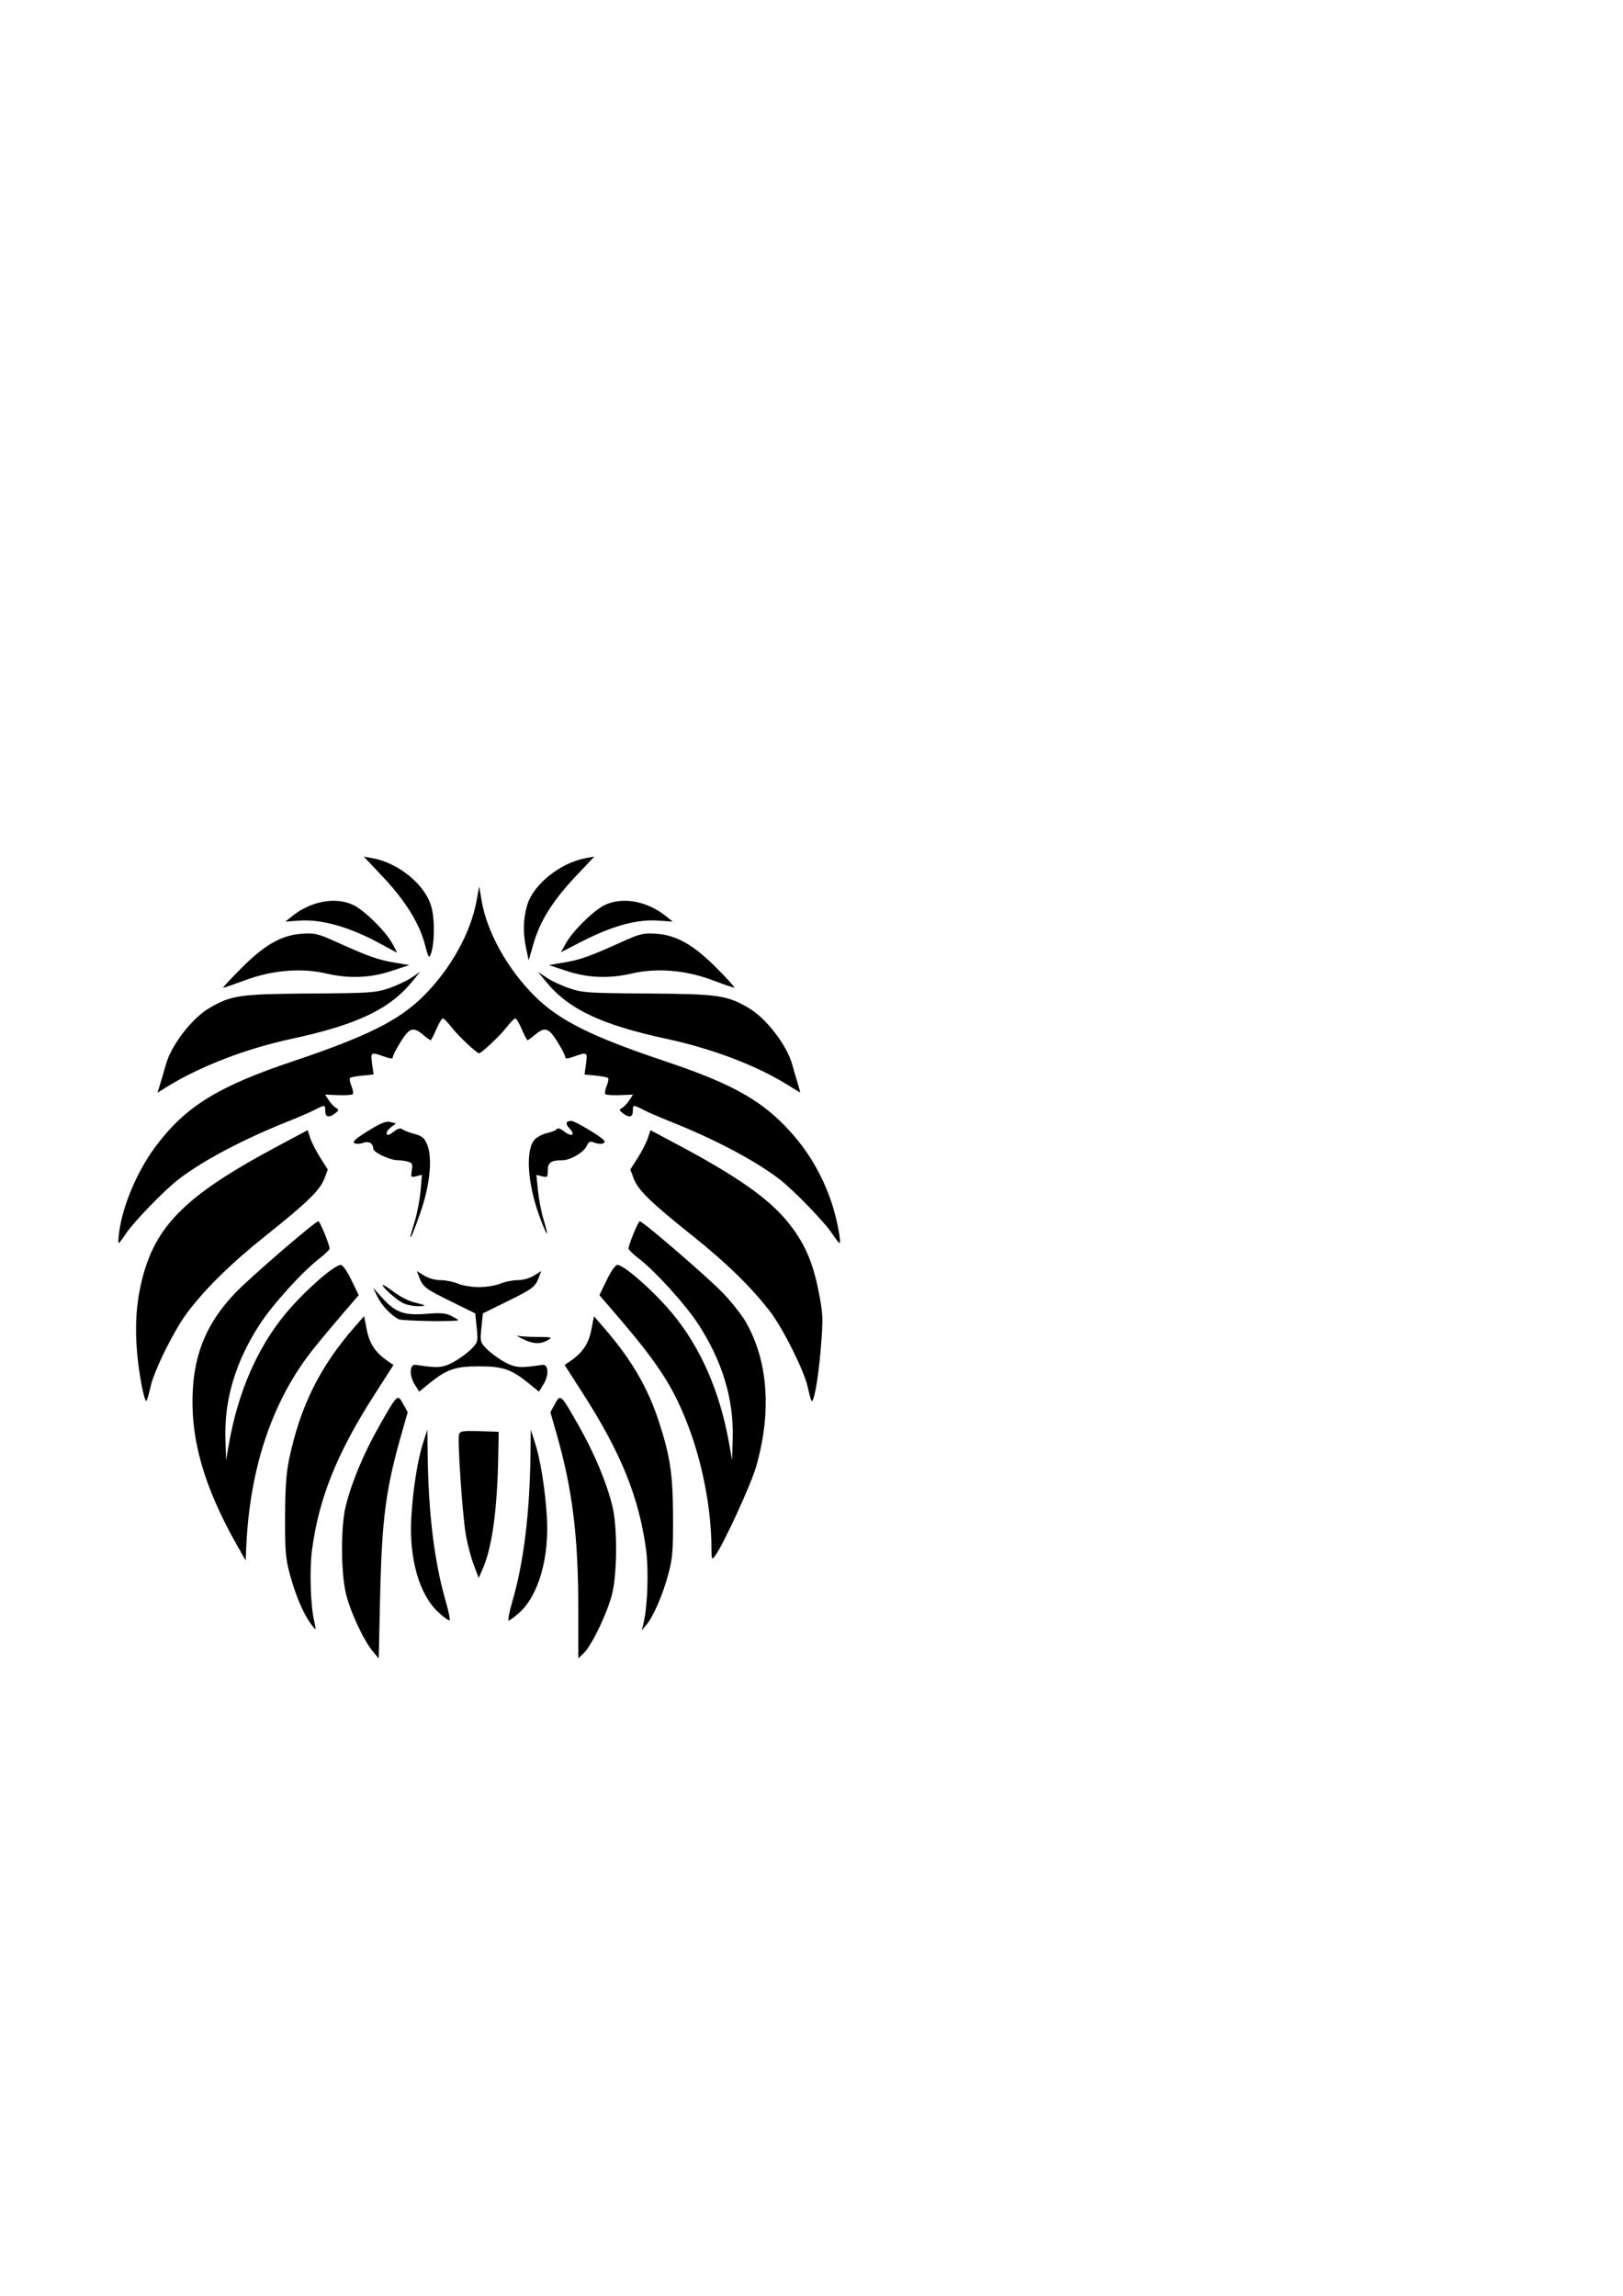 <?xml version="1.0" encoding="UTF-8" standalone="no"?>
<svg
   xmlns:dc="http://purl.org/dc/elements/1.1/"
   xmlns:cc="http://creativecommons.org/ns#"
   xmlns:rdf="http://www.w3.org/1999/02/22-rdf-syntax-ns#"
   xmlns:svg="http://www.w3.org/2000/svg"
   xmlns="http://www.w3.org/2000/svg"
   version="1.1"
   id="svg2"
   viewBox="0 0 744.094 1052.362"
   height="297mm"
   width="210mm">
  <defs
     id="defs4" />
  <g
     id="layer1">
    <path
       id="path4201"
       d="m 170.908,756.958 c -4.315,-5.134 -10.663,-18.963 -12.462,-27.149 -2.196,-9.989 -2.184,-30.149 0.022,-39.251 2.618,-10.8 8.271,-24.368 15.311,-36.749 8.537,-15.013 8.462,-14.943 11.054,-10.269 l 2.091,3.769 -2.853,10 c -7.224,25.317 -8.994,38.837 -9.808,74.945 l -0.63,27.945 -2.725,-3.242 z m 94.225,-19.368 c 0,-33.295 -2.658,-54.769 -9.938,-80.281 l -2.853,-10 2.091,-3.769 c 2.592,-4.673 2.517,-4.743 11.054,10.269 7.041,12.381 12.694,25.949 15.311,36.749 2.198,9.07 2.216,29.248 0.034,39.251 -1.813,8.313 -9.45,24.478 -13.253,28.05 l -2.446,2.298 0,-22.568 z m -122.964,6.269 c -3.299,-4.632 -6.718,-12.804 -9.228,-22.05 -2.026,-7.465 -2.299,-10.691 -2.24,-26.5 0.05,-13.287 0.538,-20.225 1.864,-26.5 5.173,-24.471 14.133,-42.445 30.409,-61 l 3.947,-4.5 1.253,6.334 c 1.268,6.414 4.021,10.445 9.843,14.416 l 2.384,1.626 -8.536,13.312 c -17.388,27.117 -25.614,47.526 -28.817,71.493 -1.197,8.961 -0.697,25.404 0.991,32.569 0.486,2.062 0.737,3.75 0.557,3.75 -0.18,0 -1.272,-1.327 -2.427,-2.95 z m 153.017,-0.55 c 1.728,-7.476 2.241,-23.776 1.032,-32.819 -3.202,-23.967 -11.429,-44.376 -28.817,-71.493 l -8.536,-13.312 2.384,-1.626 c 5.817,-3.967 8.575,-8.002 9.83,-14.385 l 1.24,-6.304 4.657,5.367 c 12.438,14.337 19.967,27.184 25.042,42.728 5.266,16.131 6.475,24.223 6.548,43.843 0.059,15.781 -0.216,19.048 -2.232,26.5 -2.535,9.372 -6.778,19.14 -9.991,23 l -2.081,2.5 0.925,-4 z m -94.04,-4.108 c -8.84,-7.986 -13.636,-24.523 -12.586,-43.392 0.718,-12.897 2.867,-26.532 5.438,-34.5 l 1.936,-6 0.12,10.5 c 0.321,28.001 3.047,50.174 8.456,68.778 1.315,4.522 1.994,8.222 1.51,8.222 -0.484,0 -2.678,-1.623 -4.874,-3.608 z m 33.611,-4.614 c 5.409,-18.604 8.135,-40.778 8.456,-68.778 l 0.12,-10.5 1.936,6 c 2.497,7.737 4.66,21.206 5.449,33.925 1.162,18.734 -3.787,36.008 -12.597,43.967 -2.196,1.984 -4.39,3.608 -4.874,3.608 -0.484,0 0.195,-3.7 1.51,-8.222 z M 217.204,717.309 c -1.253,-3.3 -2.868,-9.375 -3.589,-13.5 -1.621,-9.274 -3.982,-44.256 -3.135,-46.463 0.518,-1.35 2.063,-1.568 9.386,-1.327 l 8.766,0.289 -0.213,11.5 c -0.452,24.441 -2.831,41.572 -7.137,51.393 l -1.801,4.107 -2.278,-6 z m -108.266,-8.5 C 93.514,681.667 87.227,659.796 88.387,637.313 c 0.91,-17.637 6.809,-31.28 19.176,-44.349 6.622,-6.998 36.921,-33.156 38.404,-33.156 0.722,0 5.191,10.929 5.128,12.539 -0.021,0.528 -2.079,2.536 -4.574,4.461 -7.917,6.109 -21.575,21.188 -27.54,30.404 -10.952,16.923 -16.155,34.256 -15.638,52.096 l 0.29,10 1.327,-7.5 c 4.23,-23.917 13.088,-44.192 26.161,-59.883 8.335,-10.005 22.038,-22.088 25.069,-22.107 0.941,-0.006 2.883,2.733 4.912,6.927 l 3.356,6.936 -7.412,8.602 c -4.077,4.731 -10.012,11.847 -13.189,15.814 -18.974,23.689 -29.446,54.676 -30.994,91.712 l -0.23,5.5 -3.694,-6.5 z m 217.226,0.211 c -0.089,-17.69 -4.2,-38.809 -10.942,-56.211 -6.798,-17.549 -13.726,-28.155 -33.003,-50.526 l -7.412,-8.602 3.356,-6.936 c 2.029,-4.194 3.971,-6.932 4.912,-6.927 3.031,0.019 16.734,12.103 25.069,22.107 13.073,15.691 21.931,35.967 26.161,59.883 l 1.327,7.5 0.29,-10 c 0.517,-17.84 -4.686,-35.172 -15.638,-52.096 -5.964,-9.216 -19.623,-24.295 -27.54,-30.404 -2.495,-1.925 -4.553,-3.932 -4.574,-4.461 -0.064,-1.611 4.406,-12.539 5.128,-12.539 1.483,0 31.782,26.158 38.404,33.156 3.888,4.109 8.468,9.917 10.176,12.908 10.311,18.044 11.978,41.237 4.777,66.437 -2.373,8.304 -15.317,36.372 -18.908,41 -1.451,1.87 -1.554,1.59 -1.584,-4.289 z M 64.778,634.14 c -2.948,-16.345 -3.18,-30.392 -0.708,-42.831 5.636,-28.362 19.211,-42.458 63.775,-66.218 l 13.212,-7.044 1.185,3.631 c 0.652,1.997 2.73,6.059 4.619,9.026 l 3.434,5.395 -1.62,4.241 c -2.011,5.267 -7.764,10.847 -27.041,26.231 -15.696,12.526 -27.689,24.305 -35.831,35.191 -6.096,8.151 -15.218,26.593 -16.788,33.939 -0.659,3.084 -1.523,5.981 -1.921,6.438 -0.398,0.457 -1.44,-3.143 -2.316,-8 z m 307.093,7.669 c -0.308,-0.825 -1.069,-3.75 -1.692,-6.5 -1.597,-7.059 -10.951,-25.839 -16.696,-33.52 -8.161,-10.912 -20.142,-22.682 -35.85,-35.217 -19.277,-15.384 -25.03,-20.964 -27.041,-26.231 l -1.62,-4.241 3.434,-5.395 c 1.889,-2.967 3.967,-7.029 4.619,-9.026 l 1.185,-3.631 13.212,7.044 c 26.303,14.024 40.656,24.082 49.351,34.582 7.737,9.344 11.807,18.359 14.49,32.1 2.106,10.782 2.169,12.328 1.07,26 -1.183,14.707 -3.428,26.804 -4.461,24.037 z m -181.743,-7.197 c -2.643,-4.281 -2.354,-9.436 0.505,-8.992 10.161,1.579 12.311,1.417 17.313,-1.306 2.755,-1.499 6.419,-4.181 8.142,-5.959 3.05,-3.147 3.115,-3.406 2.463,-9.777 l -0.67,-6.544 -11.143,-5.483 c -11.742,-5.777 -12.847,-6.621 -14.554,-11.112 l -1.066,-2.804 3.376,2.087 c 2.008,1.241 5.064,2.087 7.54,2.087 2.29,0 5.837,0.716 7.882,1.592 2.045,0.876 6.418,1.592 9.718,1.592 3.3,0 7.673,-0.716 9.718,-1.592 2.045,-0.876 5.592,-1.592 7.882,-1.592 2.476,0 5.532,-0.846 7.54,-2.087 l 3.376,-2.087 -1.066,2.804 c -1.708,4.492 -2.812,5.335 -14.554,11.112 l -11.143,5.483 -0.67,6.544 c -0.653,6.37 -0.587,6.63 2.463,9.777 1.723,1.778 5.387,4.459 8.142,5.959 5.002,2.723 7.152,2.885 17.313,1.306 2.859,-0.444 3.148,4.711 0.505,8.992 l -2.039,3.303 -4.233,-3.451 c -8.378,-6.832 -12.146,-8.154 -23.233,-8.154 -11.086,0 -14.855,1.323 -23.233,8.154 l -4.233,3.451 -2.039,-3.303 z m 49.505,-20.845 c -2.2,-1.095 -3.176,-1.758 -2.168,-1.474 1.007,0.284 5.057,0.532 9,0.552 6.721,0.033 7.012,0.125 4.668,1.465 -3.434,1.963 -6.782,1.805 -11.5,-0.543 z m -57,-9.111 c -3.709,-2.066 -7.671,-6.322 -9.633,-10.347 l -1.95,-4 4.292,4.724 c 6.026,6.632 9.945,8.031 20.182,7.2 6.644,-0.539 8.851,-0.35 11.422,0.98 1.753,0.906 3.184,1.749 3.181,1.872 -0.025,0.888 -25.854,0.484 -27.494,-0.429 z m 2,-7.414 c -3.203,-1.66 -9.728,-7.538 -9.083,-8.183 0.213,-0.213 2.474,1.207 5.025,3.154 2.551,1.947 6.533,4.027 8.848,4.622 6.342,1.629 6.553,1.81 2.21,1.889 -2.2,0.04 -5.35,-0.627 -7,-1.482 z M 54.665,564.559 c 1.669,-12.172 8.246,-27.66 16.443,-38.717 13.725,-18.514 28.548,-27.752 63.146,-39.356 34.067,-11.425 48.743,-18.767 60.008,-30.021 12.347,-12.334 21.485,-28.739 24.204,-43.45 l 1.239,-6.706 1.115,6.583 c 2.427,14.334 11.776,31.18 24.182,43.573 11.266,11.254 25.942,18.596 60.008,30.021 27.431,9.2 40.853,16.156 52.37,27.141 11.264,10.744 19.247,23.439 24.102,38.328 2.298,7.047 4.342,17.855 3.377,17.855 -0.254,0 -1.689,-1.855 -3.189,-4.123 -3.756,-5.676 -17.873,-20.243 -24.537,-25.32 -11.309,-8.615 -29.784,-18.34 -50.338,-26.496 -4.311,-1.711 -9.581,-3.999 -11.71,-5.086 -4.884,-2.491 -4.951,-2.484 -4.951,0.525 0,2.838 -1.699,3.21 -4.559,0.999 -1.751,-1.354 -1.783,-1.596 -0.321,-2.477 0.891,-0.537 2.372,-2.124 3.291,-3.527 l 1.672,-2.551 -5.999,0.237 c -3.3,0.13 -6.304,-0.068 -6.676,-0.44 -0.372,-0.372 -0.106,-2.056 0.592,-3.741 0.698,-1.685 0.994,-3.34 0.657,-3.677 -0.337,-0.337 -2.906,-0.833 -5.71,-1.102 l -5.097,-0.49 0.669,-4.866 c 0.747,-5.431 0.6,-5.524 -5.393,-3.41 -3.159,1.115 -4.126,1.166 -4.126,0.219 0,-0.68 -1.61,-3.81 -3.577,-6.956 -4.037,-6.453 -5.755,-6.993 -10.241,-3.219 -1.634,1.375 -3.188,2.5 -3.454,2.5 -0.265,0 -1.45,-2.25 -2.633,-5 -1.183,-2.75 -2.528,-5 -2.989,-5 -0.461,0 -2.388,1.989 -4.282,4.42 -2.884,3.701 -11.268,11.58 -12.324,11.58 -1.055,0 -9.44,-7.878 -12.324,-11.58 -1.894,-2.431 -3.821,-4.42 -4.282,-4.42 -0.461,0 -1.806,2.25 -2.989,5 -1.183,2.75 -2.368,5 -2.633,5 -0.265,0 -1.819,-1.125 -3.454,-2.5 -4.486,-3.775 -6.204,-3.235 -10.241,3.219 -1.967,3.145 -3.577,6.275 -3.577,6.956 0,0.947 -0.966,0.896 -4.126,-0.219 -5.993,-2.114 -6.14,-2.021 -5.393,3.41 l 0.669,4.866 -5.097,0.49 c -2.804,0.269 -5.373,0.765 -5.71,1.102 -0.337,0.337 -0.042,1.991 0.657,3.677 0.698,1.685 0.965,3.369 0.592,3.741 -0.372,0.372 -3.376,0.57 -6.676,0.44 l -5.999,-0.237 1.672,2.551 c 0.919,1.403 2.401,2.99 3.291,3.527 1.461,0.881 1.43,1.123 -0.321,2.477 -2.86,2.211 -4.559,1.839 -4.559,-0.999 0,-3.009 -0.068,-3.016 -4.951,-0.525 -2.129,1.086 -7.399,3.375 -11.71,5.086 -20.554,8.157 -39.029,17.881 -50.338,26.496 -6.664,5.076 -20.781,19.643 -24.537,25.32 -1.501,2.268 -2.936,4.123 -3.189,4.123 -0.254,0 -0.137,-2.362 0.259,-5.25 z m 133.476,2.167 c 0.004,-0.229 0.909,-3.342 2.01,-6.917 1.101,-3.575 2.295,-9.829 2.652,-13.898 l 0.649,-7.398 -2.597,0.652 c -2.478,0.622 -2.572,0.498 -2.052,-2.707 0.472,-2.906 0.227,-3.444 -1.812,-3.99 -1.297,-0.347 -3.482,-0.647 -4.857,-0.667 -3.507,-0.05 -11,-3.621 -11,-5.243 0,-2.483 -2.086,-3.667 -4.706,-2.671 -1.349,0.513 -3.117,0.561 -3.928,0.106 -1.1,-0.616 0.486,-2.037 6.223,-5.578 5.987,-3.695 8.274,-4.607 10.281,-4.104 l 2.581,0.648 -2.357,1.778 c -1.297,0.978 -2.175,2.326 -1.952,2.996 0.279,0.836 1.271,0.537 3.163,-0.951 1.924,-1.513 3.125,-1.867 3.976,-1.17 0.671,0.549 3.166,1.52 5.545,2.156 3.587,0.959 4.589,1.787 5.871,4.848 2.54,6.065 1.311,18.553 -3.061,31.103 -3.125,8.971 -4.658,12.616 -4.628,11.004 z m 59.078,-9.494 c -5.617,-15.522 -6.386,-30.967 -1.755,-35.216 1.193,-1.095 3.745,-2.321 5.67,-2.725 1.925,-0.403 3.793,-1.195 4.152,-1.758 0.403,-0.633 1.69,-0.208 3.368,1.112 3.41,2.682 5.35,1.718 2.547,-1.266 -2.144,-2.282 -1.867,-3.57 0.767,-3.57 0.825,0 4.853,2.09 8.951,4.644 5.753,3.585 7.101,4.841 5.913,5.505 -0.888,0.497 -2.641,0.442 -4.146,-0.13 -2.291,-0.871 -2.749,-0.68 -3.776,1.575 -1.288,2.827 -7.399,6.398 -10.985,6.419 -5.279,0.032 -6.79,1.06 -6.79,4.622 0,3.17 -0.179,3.358 -2.615,2.746 l -2.615,-0.656 0.722,7.186 c 0.397,3.952 1.56,9.953 2.584,13.336 2.775,9.165 1.596,8.084 -1.989,-1.824 z M 73.674,496.093 c 0.806,-2.631 1.904,-6.368 2.439,-8.304 2.412,-8.724 11.87,-20.986 19.806,-25.678 9.973,-5.897 14.089,-6.493 46.214,-6.698 27.378,-0.175 29.968,-0.345 36,-2.37 3.575,-1.2 8.3,-3.401 10.5,-4.891 l 4,-2.71 -3.601,4.434 c -10.316,12.7 -25.371,19.853 -55.399,26.321 -21.041,4.533 -42.022,12.624 -57.213,22.063 l -4.212,2.618 1.466,-4.784 z m 287.959,1.527 c -14.331,-9.031 -34.77,-16.85 -56,-21.424 -30.028,-6.469 -45.083,-13.622 -55.399,-26.321 l -3.601,-4.434 4,2.71 c 2.2,1.49 6.925,3.692 10.5,4.891 6.032,2.024 8.622,2.195 36,2.37 32.125,0.205 36.241,0.802 46.214,6.698 7.936,4.692 17.393,16.954 19.806,25.678 0.535,1.936 1.628,5.657 2.429,8.27 0.8,2.612 1.364,4.741 1.253,4.731 -0.111,-0.01 -2.452,-1.437 -5.202,-3.17 z M 110.566,443.876 c 10.849,-10.9 18.599,-15.284 28.086,-15.888 5.679,-0.362 7.176,0.004 15.631,3.816 14.79,6.668 18.883,8.126 26.35,9.388 l 7,1.182 -8.215,2.717 c -9.711,3.212 -19.502,3.577 -29.973,1.117 -11.088,-2.605 -24.45,-1.522 -36.681,2.973 -5.428,1.995 -10.144,3.627 -10.479,3.627 -0.335,0 3.391,-4.02 8.281,-8.933 z m 215.567,5.241 c -11.815,-4.427 -25.265,-5.504 -36.312,-2.909 -10.471,2.46 -20.262,2.095 -29.973,-1.117 l -8.215,-2.717 7,-1.182 c 7.467,-1.261 11.56,-2.72 26.35,-9.388 8.455,-3.812 9.952,-4.177 15.631,-3.816 9.487,0.604 17.237,4.988 28.086,15.888 4.89,4.913 8.451,8.903 7.912,8.867 -0.539,-0.036 -5.254,-1.668 -10.479,-3.625 z M 194.816,432.979 c -2.481,-9.63 -8.993,-20.127 -19.231,-30.996 l -8.784,-9.326 3.916,0.703 c 11.917,2.139 24.087,12.072 26.979,22.019 1.736,5.971 1.604,17.266 -0.26,22.191 -0.723,1.91 -1.128,1.2 -2.62,-4.59 z m 46.442,1.981 c -1.557,-7.262 -1.408,-13.838 0.457,-20.118 2.803,-9.439 15.25,-19.404 26.833,-21.484 l 3.916,-0.703 -8.753,9.298 c -10.343,10.987 -16.144,20.285 -19.143,30.683 l -2.184,7.573 -1.126,-5.25 z m -66.626,-2.244 C 160.553,424.978 147.506,421.252 137.115,422.004 l -6.28,0.454 2.899,-2.345 c 8.667,-7.011 19.768,-9.136 28.06,-5.371 5.024,2.281 14.962,12.059 18.153,17.86 1.273,2.314 2.173,4.152 2,4.084 -0.173,-0.068 -3.464,-1.854 -7.314,-3.97 z m 84.772,-0.268 c 3.114,-5.666 13.097,-15.449 18.066,-17.706 8.293,-3.765 19.393,-1.641 28.06,5.371 l 2.899,2.345 -6.28,-0.454 c -10.329,-0.747 -21.682,2.413 -36.745,10.229 l -8.228,4.269 2.228,-4.053 z"
       style="fill:#000000" />
  </g>
</svg>
